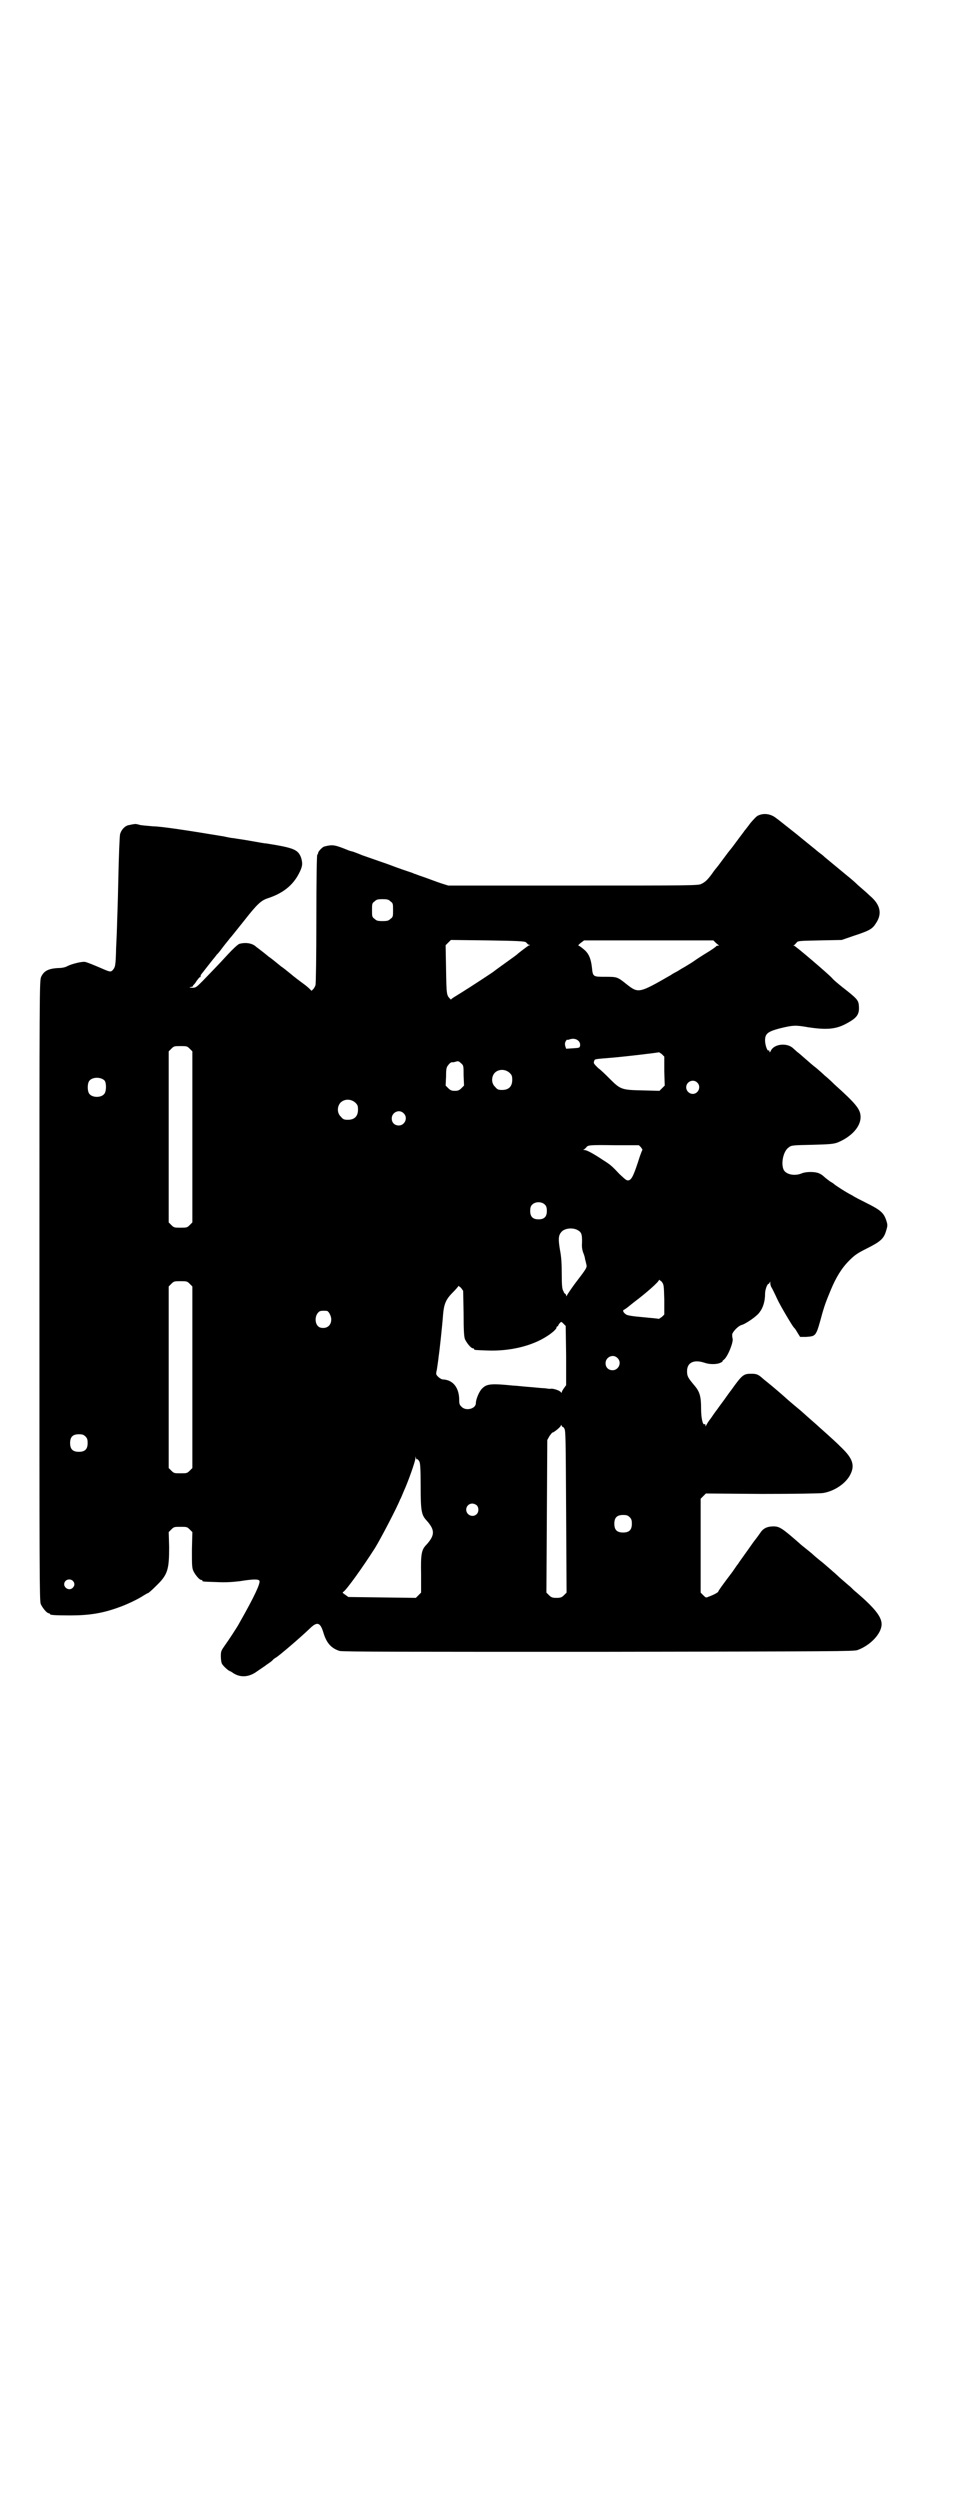 <?xml version="1.0" standalone="no"?>
<!DOCTYPE svg PUBLIC "-//W3C//DTD SVG 20010904//EN"
 "http://www.w3.org/TR/2001/REC-SVG-20010904/DTD/svg10.dtd">
<svg version="1.0" xmlns="http://www.w3.org/2000/svg"
 width="1100pt" height="2850pt" viewBox="0 0 1100 2850"
 preserveAspectRatio="xMidYMid meet">
<g transform="translate(0,2850) scale(0.5,-0.5)"
fill="#000000" stroke="none">
<path d="M1731 3841 c-4 -1 -11 -9 -18 -17 -6 -8 -12 -16 -14 -18 -1 -2 -9
-12 -17 -23 -8 -11 -15 -20 -16 -21 -1 -1 -8 -10 -16 -21 -8 -11 -15 -20 -16
-21 -1 -1 -5 -6 -9 -12 -11 -15 -16 -19 -24 -23 -6 -4 -23 -4 -292 -4 l-286 0
-16 5 c-9 3 -25 9 -36 13 -11 4 -21 7 -22 8 -1 0 -3 1 -4 1 -1 1 -7 3 -13 5
-6 2 -18 6 -26 9 -8 3 -24 9 -36 13 -12 4 -31 11 -43 15 -12 5 -23 9 -24 9 -1
0 -4 1 -7 2 -32 13 -36 14 -56 9 -4 -1 -14 -11 -14 -15 0 -1 -1 -3 -2 -4 -1
-1 -2 -55 -2 -147 0 -82 -1 -148 -2 -150 -1 -3 -3 -7 -5 -9 l-4 -4 -5 5 c-3 3
-7 6 -8 7 -23 17 -25 19 -29 22 -1 1 -6 5 -11 9 -11 9 -14 11 -17 13 -1 1 -6
5 -11 9 -11 9 -14 11 -17 13 -1 1 -6 5 -11 9 -13 10 -14 11 -17 13 -9 9 -25
11 -39 7 -3 -1 -15 -12 -26 -24 -22 -24 -32 -34 -57 -60 -15 -15 -16 -16 -24
-16 -8 0 -8 1 -2 2 3 1 5 2 4 2 -1 0 -1 1 0 2 1 0 5 5 8 10 3 4 6 8 7 8 1 0 2
1 2 2 -1 1 1 5 4 8 3 4 11 14 18 23 7 9 14 17 15 19 2 1 8 9 14 17 6 8 13 16
15 19 3 3 18 22 34 42 29 37 38 45 53 50 34 11 57 29 71 56 9 17 9 24 5 37 -7
18 -16 22 -79 32 -4 0 -20 3 -37 6 -16 3 -33 5 -37 6 -4 0 -14 2 -23 4 -84 14
-144 23 -161 23 -10 1 -24 2 -30 3 -6 2 -12 3 -14 2 -2 0 -7 -1 -11 -2 -9 -1
-18 -10 -21 -21 -1 -4 -3 -51 -4 -104 -1 -53 -3 -101 -3 -107 0 -5 -1 -27 -2
-48 -1 -42 -2 -44 -8 -51 -4 -4 -6 -4 -20 2 -23 10 -38 16 -43 17 -7 1 -29 -4
-41 -10 -3 -2 -11 -4 -19 -4 -24 -1 -34 -7 -40 -20 -4 -8 -4 -27 -4 -716 0
-639 0 -707 3 -714 4 -9 14 -21 18 -21 2 0 3 -1 3 -2 0 -2 10 -3 46 -3 44 0
74 5 110 18 18 6 47 20 57 27 5 3 10 6 11 6 1 0 9 7 19 17 26 25 29 37 29 88
l-1 34 6 6 c6 6 7 6 21 6 14 0 15 0 21 -6 l6 -6 -1 -40 c0 -33 0 -41 3 -48 4
-9 14 -21 18 -21 2 0 3 -1 3 -2 0 -2 1 -2 33 -3 21 -1 34 0 52 2 31 5 43 5 45
1 3 -5 -12 -37 -45 -95 -5 -10 -27 -43 -35 -54 -7 -10 -8 -12 -8 -23 0 -7 1
-15 3 -18 3 -5 15 -16 18 -16 0 0 4 -2 8 -5 16 -10 35 -9 53 4 7 5 18 12 23
16 6 4 12 8 14 11 2 2 5 4 7 5 8 5 54 44 79 68 15 14 22 12 29 -11 7 -24 18
-36 37 -42 6 -2 162 -2 590 -2 545 1 583 1 592 4 30 11 55 38 55 59 0 17 -16
37 -58 73 -3 2 -9 8 -13 12 -5 4 -14 12 -21 18 -7 6 -15 14 -19 17 -3 3 -14
12 -23 20 -9 7 -21 17 -25 21 -5 4 -12 10 -16 13 -4 3 -10 8 -12 10 -40 35
-46 39 -60 39 -13 0 -22 -4 -28 -12 -2 -3 -9 -13 -17 -23 -21 -30 -33 -46 -36
-51 -2 -2 -7 -10 -12 -17 -25 -33 -32 -43 -33 -46 -1 -2 -10 -7 -21 -11 -7 -3
-7 -3 -13 3 l-6 6 0 107 0 107 6 6 6 6 127 -1 c74 0 132 1 140 2 26 4 53 22
63 43 10 20 5 36 -20 60 -14 14 -23 22 -51 47 -2 2 -10 9 -18 16 -8 7 -16 14
-18 16 -2 2 -8 7 -14 12 -11 9 -26 22 -28 24 -2 2 -31 27 -40 34 -5 4 -10 8
-11 9 -10 9 -14 11 -26 11 -18 0 -21 -2 -46 -37 -4 -5 -11 -15 -16 -22 -5 -7
-12 -16 -16 -22 -4 -5 -11 -15 -15 -21 -5 -6 -9 -13 -10 -15 -2 -4 -2 -4 -2 0
0 2 -1 3 -2 2 -4 -3 -8 13 -8 36 0 27 -3 38 -15 52 -15 18 -17 21 -17 33 0 20
16 27 40 19 11 -4 28 -4 36 0 4 2 6 3 5 3 -1 0 0 2 3 4 9 7 22 40 20 48 -1 3
-1 7 -1 10 2 7 14 19 21 21 9 2 37 21 42 30 8 10 12 26 12 40 0 8 2 14 4 19 2
4 4 6 4 5 0 -1 1 0 2 2 2 4 2 4 2 -1 0 -2 1 -6 2 -8 1 -1 7 -13 13 -26 6 -13
15 -28 19 -35 10 -17 19 -32 22 -34 1 -1 4 -6 7 -11 l5 -8 14 0 c23 2 22 0 37
55 6 20 7 23 19 52 12 29 25 50 42 67 13 13 19 17 41 28 30 15 38 22 43 39 3
10 4 13 2 20 -6 21 -12 27 -46 44 -14 7 -28 14 -32 17 -16 8 -40 24 -42 26 -1
1 -5 4 -9 6 -4 3 -11 8 -14 11 -3 3 -9 7 -12 8 -9 4 -29 4 -39 0 -16 -7 -37
-3 -42 9 -6 15 0 42 12 50 6 5 9 5 54 6 41 1 48 2 57 5 32 13 53 36 53 58 0
18 -10 30 -60 75 -8 8 -18 17 -22 20 -4 4 -12 11 -19 17 -7 5 -18 15 -25 21
-8 7 -16 14 -19 16 -3 3 -8 7 -10 9 -14 12 -43 9 -50 -7 -2 -4 -3 -4 -3 -1 0
2 -1 3 -2 2 -3 -2 -8 13 -8 23 0 15 6 20 32 27 32 8 38 8 66 3 40 -6 62 -5 85
7 27 14 33 22 31 43 -1 12 -5 16 -37 41 -10 8 -21 17 -24 21 -8 9 -84 74 -87
74 -2 0 -2 1 0 1 2 1 4 4 6 6 3 4 6 4 53 5 l50 1 26 9 c37 12 44 16 52 29 15
22 10 43 -14 63 -6 6 -19 17 -27 24 -8 8 -19 17 -24 21 -30 25 -51 42 -52 43
-1 1 -5 5 -11 9 -5 4 -10 8 -11 9 -1 1 -20 16 -43 35 -23 18 -44 35 -46 36
-11 9 -27 12 -40 6z m-840 -196 c6 -4 6 -6 6 -20 0 -14 0 -16 -6 -20 -4 -4 -7
-5 -18 -5 -11 0 -14 1 -18 5 -6 4 -6 6 -6 20 0 14 0 16 6 20 4 4 7 5 18 5 11
0 14 -1 18 -5z m309 -93 c2 -2 4 -4 4 -4 0 -1 2 -2 4 -2 2 0 2 -1 -2 -2 -3 -2
-22 -16 -26 -20 -1 -1 -12 -9 -26 -19 -14 -10 -25 -18 -26 -19 -2 -2 -54 -36
-75 -49 -13 -8 -23 -14 -23 -15 0 -1 -1 -1 -2 0 -9 9 -9 9 -10 67 l-1 56 6 6
6 6 83 -1 c69 -1 84 -2 88 -4z m433 -1 c2 -2 6 -5 7 -6 2 0 1 -1 -1 -1 -3 0
-5 -1 -5 -2 -1 -1 -9 -7 -19 -13 -10 -6 -24 -15 -31 -20 -7 -5 -16 -10 -19
-12 -3 -2 -9 -5 -12 -7 -3 -2 -8 -5 -10 -6 -2 -1 -8 -4 -12 -7 -73 -42 -74
-42 -101 -21 -21 17 -22 17 -49 17 -27 0 -28 0 -30 20 -2 20 -7 33 -18 42 -6
5 -11 9 -13 9 -1 0 1 3 5 6 l8 6 147 0 148 0 5 -5z m-313 -224 c3 -3 4 -6 4
-10 -1 -6 -1 -6 -16 -7 l-16 -1 -2 6 c-1 4 -1 7 1 11 2 3 3 4 3 4 0 -1 2 -1 5
0 8 3 16 2 21 -3z m-887 -18 l6 -6 0 -195 0 -195 -6 -6 c-6 -6 -7 -6 -21 -6
-14 0 -15 0 -21 6 l-6 6 0 195 0 195 6 6 c6 6 7 6 21 6 14 0 15 0 21 -6z
m1083 -51 l1 -33 -6 -6 -6 -6 -39 1 c-47 1 -50 2 -74 26 -8 8 -20 20 -27 25
-10 10 -11 11 -9 16 2 5 -1 4 46 8 23 2 101 11 102 12 0 0 3 -2 6 -4 l6 -6 0
-33z m-458 -10 l1 -23 -6 -6 c-5 -5 -8 -6 -15 -6 -7 0 -10 1 -15 6 l-6 6 1 21
c0 19 1 21 6 27 3 4 7 6 9 5 2 0 6 1 9 2 4 1 6 0 10 -4 6 -5 6 -6 6 -28z m105
6 c5 -5 6 -7 6 -16 0 -15 -8 -23 -23 -23 -9 0 -11 1 -16 7 -9 8 -9 23 -1 32 9
9 24 9 34 0z m-924 -18 c4 -6 4 -24 -1 -30 -7 -9 -27 -9 -34 0 -5 6 -5 24 0
30 7 9 27 9 35 0z m1352 -4 c10 -9 3 -26 -10 -26 -8 0 -15 7 -15 15 0 13 16
20 25 11z m-780 -46 c5 -5 6 -7 6 -16 0 -15 -8 -23 -23 -23 -9 0 -11 1 -16 7
-9 8 -9 23 -1 32 9 9 24 9 34 0z m110 -24 c11 -10 3 -28 -11 -28 -9 0 -16 6
-16 16 0 14 17 22 27 12z m542 -78 c2 -3 4 -6 3 -6 -1 -1 -3 -7 -6 -15 -13
-41 -18 -52 -25 -54 -5 -1 -7 1 -21 14 -18 19 -20 21 -39 33 -21 14 -36 22
-41 22 -3 0 -4 1 -2 1 2 1 4 3 6 5 3 5 6 6 65 5 l55 0 5 -5z m-219 -131 c3 -3
4 -7 4 -14 0 -13 -6 -19 -19 -19 -13 0 -19 6 -19 19 0 7 1 11 4 14 7 8 23 8
30 0z m75 -58 c9 -5 10 -11 9 -35 0 -4 1 -11 3 -16 2 -5 4 -11 4 -14 1 -3 2
-8 3 -12 2 -8 2 -8 -27 -46 -8 -11 -16 -23 -17 -25 -1 -3 -2 -3 -2 0 0 1 -1 3
-2 3 0 0 -3 2 -4 6 -3 4 -4 12 -4 39 0 24 -1 40 -4 55 -4 24 -4 33 3 41 7 9
27 11 38 4z m197 -158 l0 -34 -5 -5 c-4 -3 -7 -5 -8 -5 -1 1 -17 2 -36 4 -24
2 -35 4 -38 6 -6 4 -9 9 -5 11 1 0 5 3 9 6 5 4 11 9 15 12 28 21 56 46 56 50
0 1 2 -1 6 -4 5 -7 5 -7 6 -41z m-1083 36 l6 -6 0 -207 0 -207 -6 -6 c-6 -6
-7 -6 -21 -6 -14 0 -15 0 -21 6 l-6 6 0 207 0 207 6 6 c6 6 7 6 21 6 14 0 15
0 21 -6z m625 -67 c0 -40 1 -53 3 -59 4 -9 14 -21 18 -21 2 0 3 -1 3 -2 0 -2
2 -2 30 -3 51 -2 102 10 137 33 11 7 21 16 21 19 0 2 1 3 2 3 1 0 2 1 2 2 0 1
2 4 4 6 3 3 3 3 8 -2 l5 -5 1 -68 0 -67 -5 -7 c-3 -4 -5 -8 -5 -9 0 -2 -1 -2
-2 0 -3 4 -16 8 -22 8 -2 -1 -8 0 -15 1 -7 0 -23 2 -37 3 -14 1 -29 3 -35 3
-49 5 -60 4 -70 -6 -7 -6 -15 -25 -15 -34 0 -13 -23 -19 -33 -8 -4 4 -5 6 -5
15 0 28 -14 46 -37 47 -3 0 -8 3 -11 6 -5 5 -5 6 -4 12 1 3 2 11 3 18 1 7 2
14 2 16 2 11 9 78 10 94 2 25 6 36 22 52 7 7 13 14 13 15 0 1 2 -1 6 -4 l5 -7
1 -51z m-311 5 c4 -2 9 -12 9 -19 0 -14 -10 -22 -24 -19 -14 3 -16 28 -3 37 2
2 14 2 18 1z m662 -107 c11 -10 3 -28 -11 -28 -9 0 -16 6 -16 16 0 14 17 22
27 12z m-125 -157 c0 1 2 -1 4 -4 3 -6 3 -21 4 -190 l1 -184 -6 -6 c-5 -5 -8
-6 -17 -6 -9 0 -12 1 -17 6 l-6 6 1 174 1 174 5 9 c3 4 6 8 7 8 3 0 19 13 19
16 0 2 1 2 2 -1 1 -2 2 -3 2 -2z m-1089 -22 c4 -4 5 -7 5 -15 0 -14 -6 -20
-20 -20 -14 0 -20 6 -20 20 0 14 6 20 20 20 8 0 11 -1 15 -5z m757 -52 c1 1 3
-2 5 -5 2 -4 3 -15 3 -57 0 -56 2 -65 13 -77 20 -22 20 -34 0 -56 -11 -11 -13
-21 -12 -67 l0 -42 -6 -6 -6 -6 -77 1 -77 1 -7 5 c-7 5 -7 5 -4 7 8 6 44 56
72 100 13 21 51 94 57 110 2 3 5 11 8 18 11 24 27 70 27 76 0 5 1 5 1 1 1 -2
2 -4 3 -3z m136 -105 c5 -5 5 -15 0 -20 -9 -9 -24 -2 -24 10 0 8 6 14 14 14 3
0 8 -2 10 -4z m349 -27 c4 -4 5 -7 5 -15 0 -14 -6 -20 -20 -20 -14 0 -20 6
-20 20 0 14 6 20 20 20 8 0 11 -1 15 -5z m-1271 -145 c5 -5 5 -11 0 -16 -10
-10 -27 5 -16 16 4 4 12 4 16 0z"/>
</g>
</svg>
